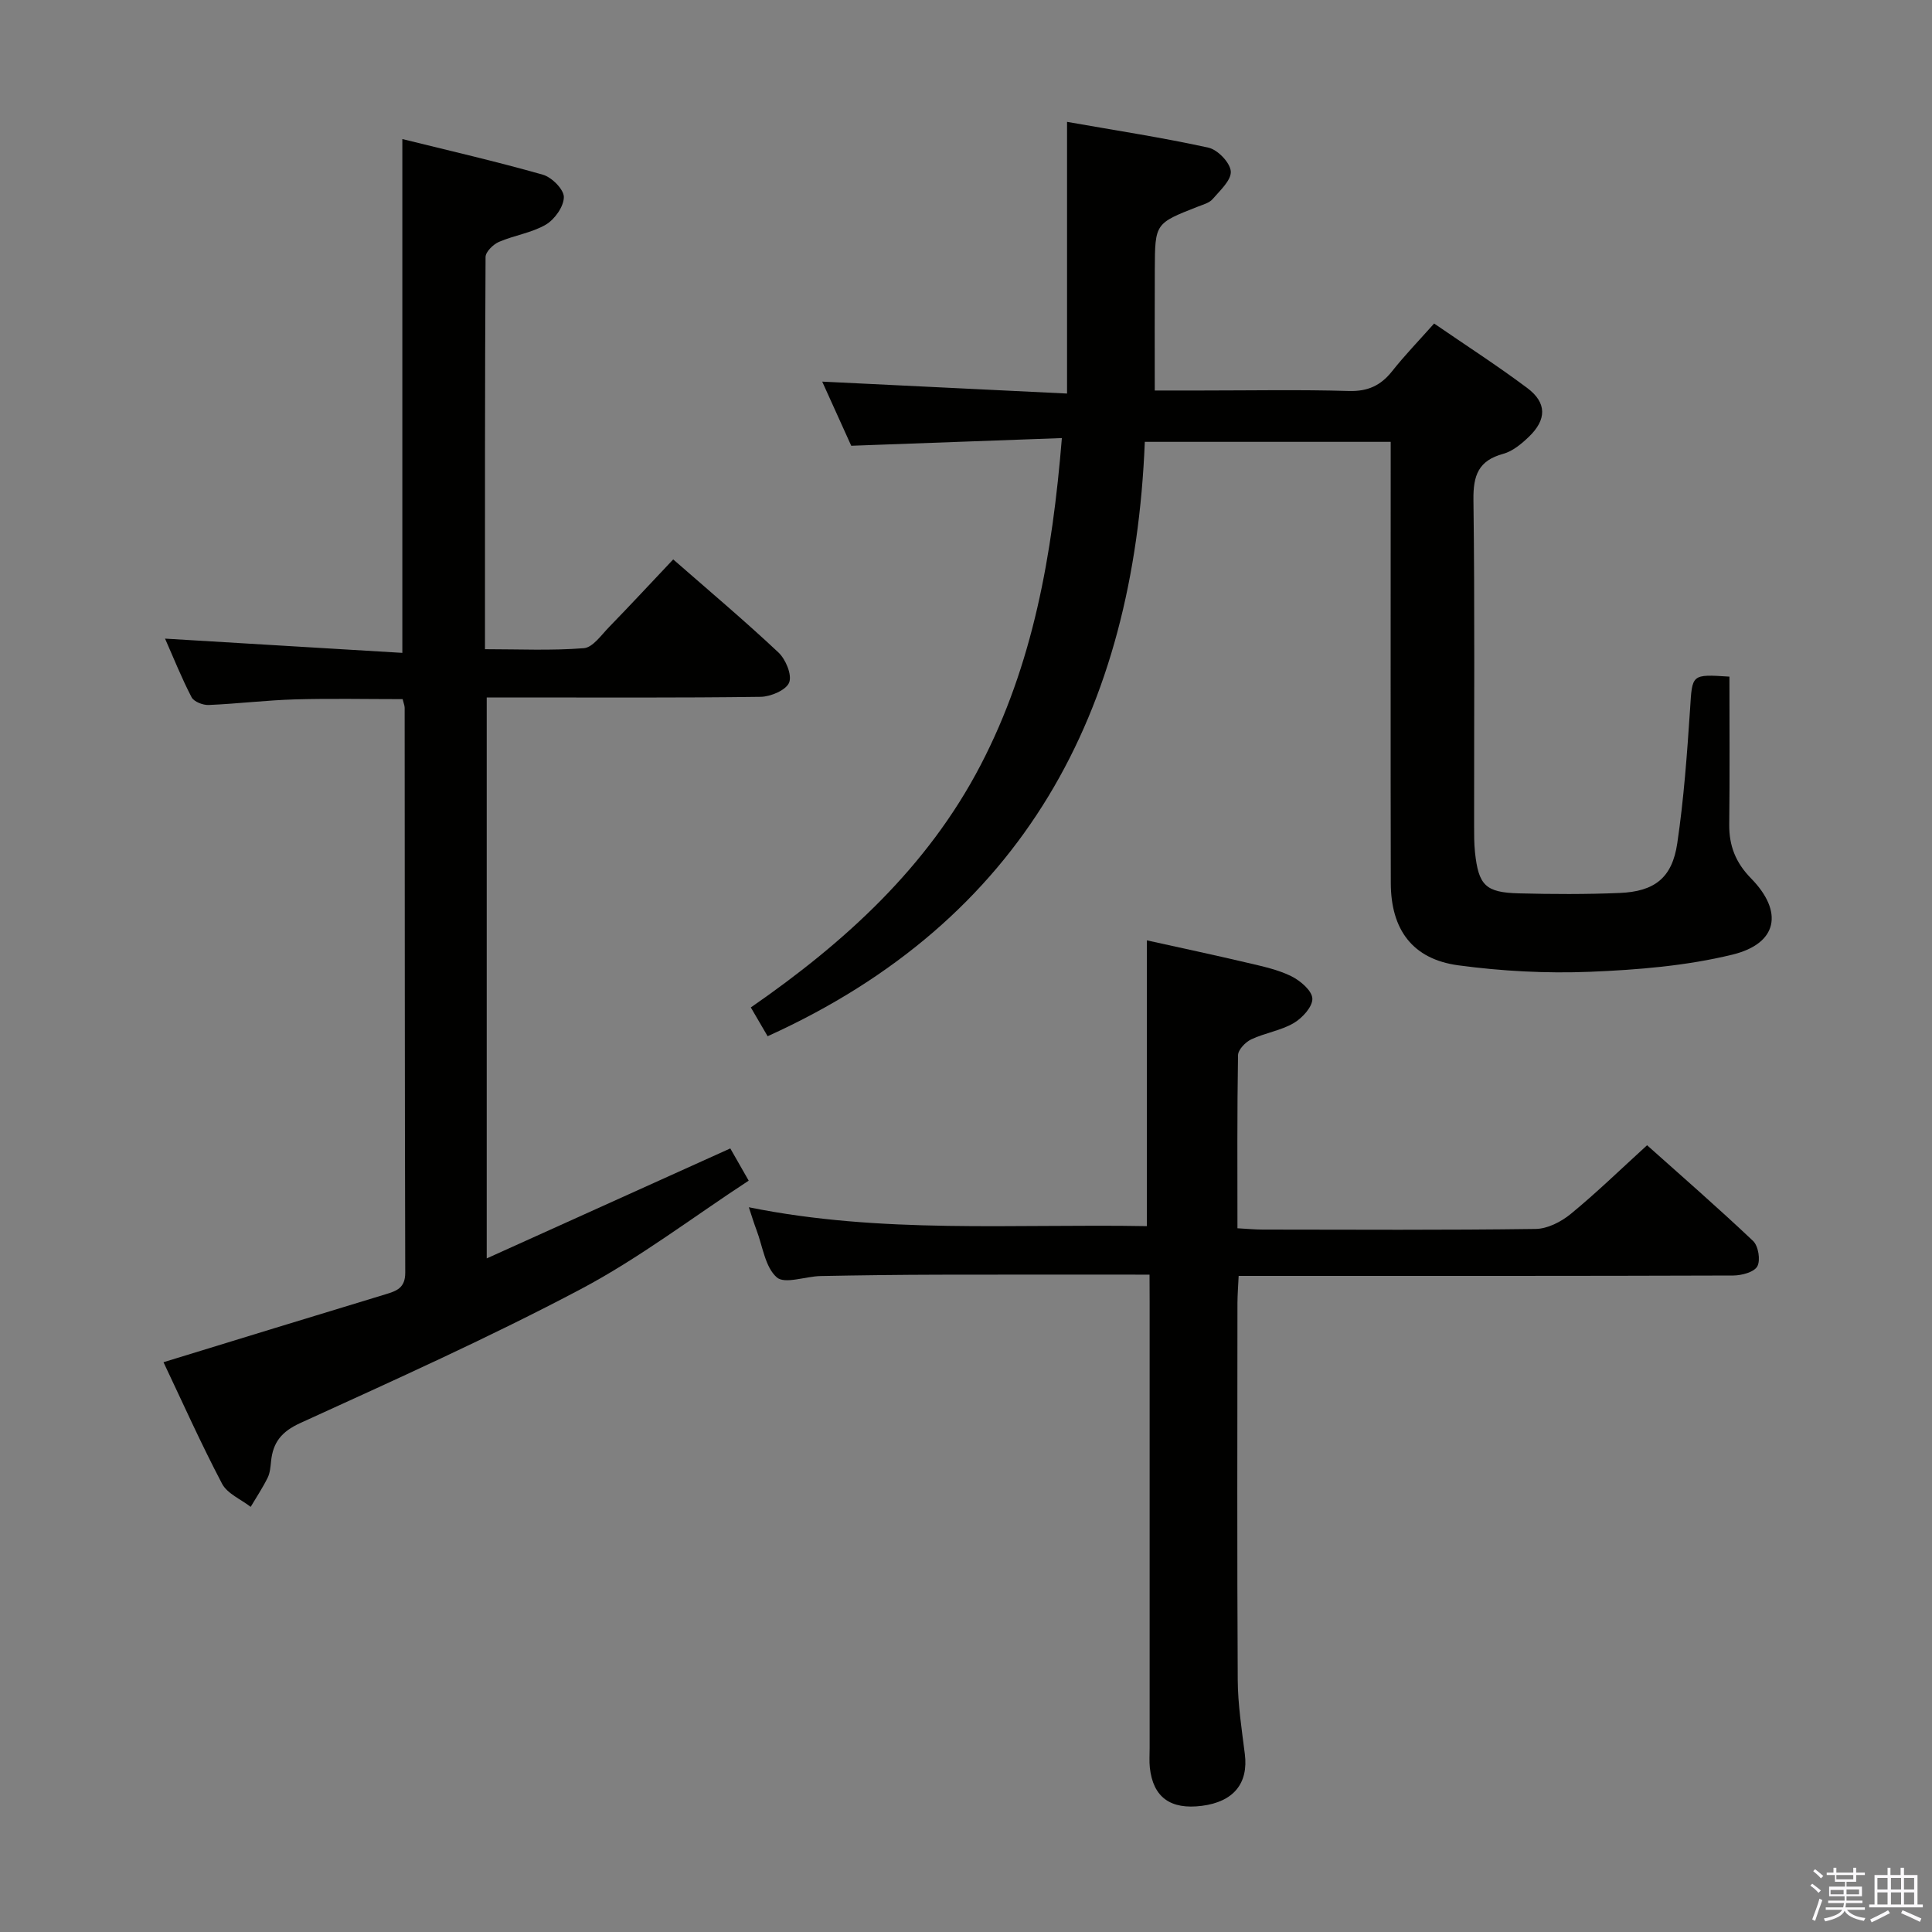 <svg enable-background="new 0 0 400 400" viewBox="0 0 400 400" xmlns="http://www.w3.org/2000/svg"><rect x="0" y="0" width="400" height="400" fill="#808080" stroke="none"/><path d="m374.8 390.4.4-.4c.7.5 1.3 1 1.8 1.4l-.5.5c-.5-.6-1.1-1.1-1.7-1.5zm1 7.3-.6-.3c.5-1.4 1.1-2.8 1.5-4.3.2.1.4.2.6.3-.5 1.3-1 2.8-1.5 4.3zm-.4-10.3.4-.4c.4.3 1 .8 1.7 1.4l-.5.5c-.4-.5-1-1-1.6-1.5zm2.5.3h1.7v-1h.6v1h3.5v-1h.6v1h1.8v.5h-1.8v1.4h-2v1h3.2v2h-3.2v.9h3.3v.5h-3.4c0 .3-.1.6-.1.9h4v.5h-3.7c.7.9 1.9 1.5 3.8 1.7-.1.2-.2.4-.3.6-2.1-.4-3.5-1.1-4-2.1-.4 1-1.8 1.7-4 2.2-.1-.2-.2-.4-.3-.6 2.1-.4 3.4-1 3.8-1.8h-3.4v-.5h3.6c.1-.3.1-.6.2-.9h-3.3v-.5h3.4c0-.3 0-.6 0-.9h-3.2v-2h3.3v-1h-2.1v-1.4h-1.7v-.5zm1.1 3.5v1h2.7c0-.3 0-.4 0-.4 0-.2 0-.2 0-.2 0-.1 0-.2 0-.3h-2.7zm1.2-3v.9h3.5v-.9zm4.7 3h-2.6v.6.4h2.6z" fill="#fbfafc"/><path d="m393.6 386.7h.6v1.5h2.8v6.1h1.1v.6h-11.1v-.6h1.1v-6.1h2.7v-1.5h.6v1.5h2.1v-1.5zm-2.7 8.8.4.6c-1.2.6-2.5 1.3-3.8 1.9-.1-.2-.2-.4-.3-.6 1.2-.6 2.5-1.2 3.7-1.9zm-2.2-6.7v2.4h2.1v-2.4zm0 3v2.5h2.1v-2.5zm2.8-3v2.4h2.1v-2.4zm0 3v2.5h2.1v-2.5zm6 6.1c-1.4-.7-2.7-1.3-3.9-1.8l.3-.6c1.5.6 2.7 1.2 3.9 1.7zm-1.2-9.1h-2.1v2.4h2.1zm-2.1 3v2.5h2.1v-2.5z" fill="#fbfafc"/><g fill="#010100"><path d="m358.06 140.09c0 10.41.08 20.51-.04 30.6-.05 4.43 1.35 7.94 4.51 11.16 6.77 6.91 5.54 13.51-3.87 15.8-9.57 2.33-19.62 3.15-29.51 3.55-9.05.36-18.24-.13-27.22-1.34-9.44-1.27-13.96-7.35-13.98-17.03-.06-28.49-.02-56.99-.02-85.48 0-1.82 0-3.64 0-5.87-16.81 0-33.37 0-50.91 0-2.22 55.66-24.97 98.99-78.09 123.06-.9-1.54-2.06-3.52-3.48-5.96 19.44-13.45 36.56-29.02 47.57-50.16 10.86-20.85 14.85-43.5 16.83-67.72-14.45.53-28.65 1.04-43.61 1.59-1.86-4.11-4.03-8.91-6.01-13.28 16.66.81 33.32 1.62 50.69 2.47 0-19.1 0-37.13 0-56.25 10.21 1.8 19.81 3.26 29.27 5.34 1.92.42 4.49 3.1 4.63 4.9.14 1.83-2.23 3.97-3.76 5.75-.7.81-2 1.14-3.08 1.57-8.82 3.46-8.85 3.45-8.89 12.98-.04 8.12-.01 16.24-.01 25.08h9.7c10.16 0 20.33-.2 30.49.1 3.92.11 6.59-1.12 8.95-4.09 2.57-3.25 5.46-6.24 8.7-9.88 6.54 4.5 13.08 8.71 19.29 13.36 4.06 3.04 4.04 6.53.33 10.09-1.52 1.46-3.36 3-5.32 3.53-5.13 1.4-6.22 4.46-6.16 9.51.29 22.49.12 44.99.14 67.48 0 1.83-.01 3.67.18 5.49.73 6.85 2.17 8.34 9.06 8.52 6.95.18 13.92.21 20.87-.08 7.26-.3 10.89-3.12 11.95-10.28 1.36-9.19 2.03-18.5 2.65-27.78.46-7.23.22-7.25 8.15-6.73z"/><path d="m83.36 144.75c-7.4 0-14.83-.16-22.26.05-5.97.17-11.93.91-17.9 1.16-1.19.05-3.06-.68-3.54-1.61-2.05-3.94-3.7-8.09-5.49-12.13 16.49.99 32.66 1.96 49.13 2.95 0-35.9 0-70.75 0-106.38 9.69 2.4 19.46 4.64 29.09 7.38 1.84.52 4.35 3.03 4.35 4.62 0 1.96-1.89 4.63-3.72 5.71-2.93 1.72-6.55 2.21-9.72 3.58-1.19.52-2.76 2.05-2.77 3.13-.15 26.81-.12 53.62-.12 81.2 7.01 0 13.77.32 20.47-.21 1.85-.15 3.61-2.72 5.22-4.37 4.4-4.53 8.7-9.16 13.28-14.01 7.41 6.48 14.76 12.67 21.76 19.24 1.52 1.42 2.87 4.64 2.25 6.24-.6 1.56-3.81 2.94-5.89 2.97-16.99.23-33.99.13-50.98.13-1.79 0-3.59 0-5.75 0v116.14c17.02-7.69 33.51-15.13 50.43-22.77.94 1.65 2.06 3.61 3.81 6.67-11.71 7.66-22.72 16.09-34.82 22.49-18.94 10.01-38.54 18.8-58.05 27.71-3.87 1.77-5.63 4.01-6.02 7.91-.12 1.15-.21 2.39-.7 3.39-1.03 2.08-2.33 4.04-3.52 6.04-2.02-1.57-4.85-2.73-5.93-4.8-4.39-8.35-8.24-16.97-12.12-25.15 15.55-4.77 30.73-9.44 45.94-14.05 2.35-.71 4.12-1.32 4.11-4.5-.11-38.98-.09-77.97-.12-116.95-.01-.47-.22-.94-.42-1.78z"/><path d="m238 263.9c-15.04 0-29.32-.03-43.61.01-8.16.02-16.32.12-24.48.28-3.13.06-7.44 1.73-9.09.27-2.41-2.12-2.91-6.41-4.19-9.79-.53-1.39-.96-2.82-1.59-4.72 27.4 5.56 54.84 3.41 82.41 3.91 0-19.72 0-39.07 0-59.17 6.85 1.52 13.88 3.01 20.88 4.66 3.06.72 6.23 1.39 9.01 2.76 1.87.92 4.29 2.98 4.37 4.62.08 1.68-2.08 4.05-3.86 5.09-2.67 1.56-5.96 2.03-8.8 3.37-1.2.57-2.71 2.14-2.73 3.28-.2 11.79-.12 23.59-.12 35.83 2.02.11 3.64.27 5.25.27 18.83.02 37.66.13 56.48-.13 2.47-.03 5.3-1.48 7.28-3.11 5.27-4.32 10.17-9.09 15.8-14.22 6.77 6.05 14.51 12.78 21.95 19.82 1.09 1.03 1.57 4 .87 5.26-.67 1.2-3.24 1.88-4.97 1.89-31.99.11-63.98.08-95.97.08-1.98 0-3.95 0-6.44 0-.1 2.13-.24 3.89-.25 5.66-.01 25.99-.09 51.98.06 77.97.03 5.13.83 10.26 1.47 15.37.76 6.06-2.32 9.88-8.9 10.72-6.51.83-10.1-1.78-10.77-7.91-.14-1.32-.04-2.66-.04-4 0-30.82 0-61.65 0-92.47-.02-1.79-.02-3.61-.02-5.6z"/></g></svg>